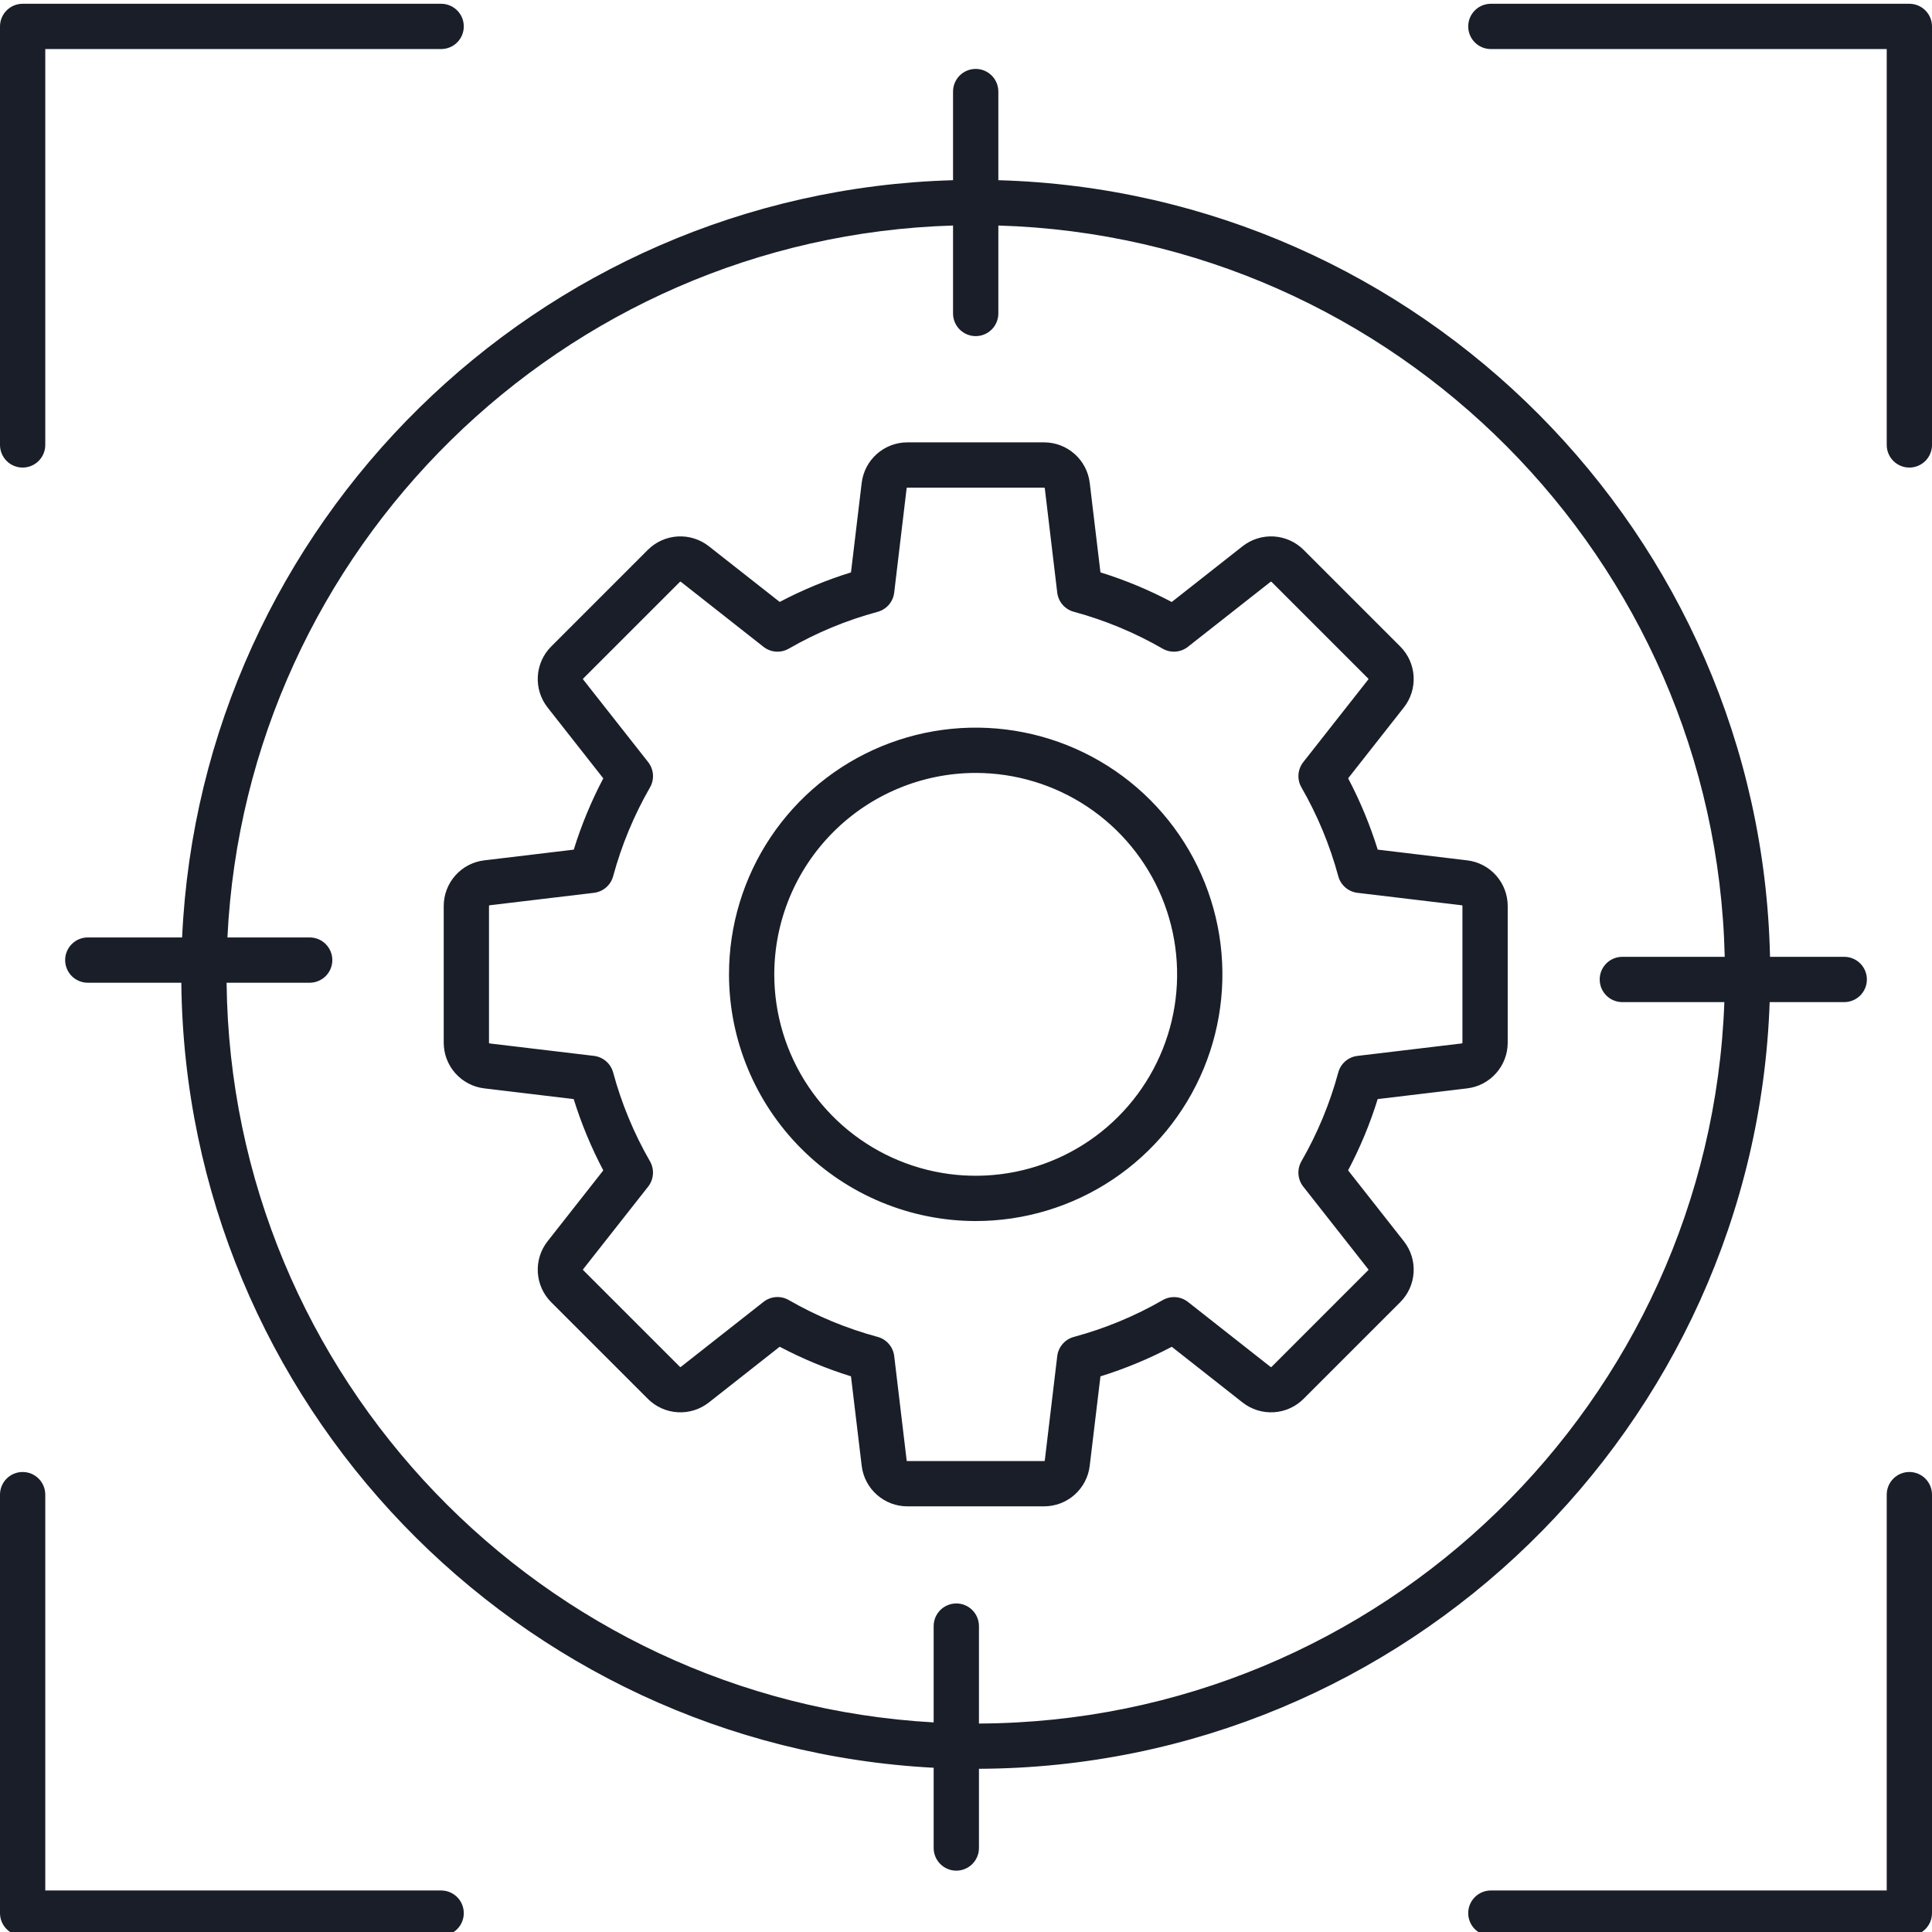 <svg width="88" height="88" viewBox="0 0 88 88" fill="none" xmlns="http://www.w3.org/2000/svg">
<g clip-path="url(#clip0_552_1134)">
<path fill-rule="evenodd" clip-rule="evenodd" d="M0 68.078C0 67.805 0.109 67.543 0.302 67.349C0.495 67.156 0.758 67.047 1.031 67.047C1.305 67.047 1.567 67.156 1.76 67.349C1.954 67.543 2.062 67.805 2.062 68.078V86.109H20.094C20.367 86.109 20.63 86.218 20.823 86.411C21.017 86.605 21.125 86.867 21.125 87.141C21.125 87.414 21.017 87.676 20.823 87.87C20.63 88.063 20.367 88.172 20.094 88.172H1.031C0.758 88.172 0.495 88.063 0.302 87.87C0.109 87.676 0 87.414 0 87.141L0 68.078ZM88 68.078V87.141C88 87.414 87.891 87.676 87.698 87.87C87.504 88.063 87.242 88.172 86.969 88.172H67.906C67.633 88.172 67.371 88.063 67.177 87.87C66.984 87.676 66.875 87.414 66.875 87.141C66.875 86.867 66.984 86.605 67.177 86.411C67.371 86.218 67.633 86.109 67.906 86.109H85.938V68.078C85.938 67.805 86.046 67.543 86.24 67.349C86.433 67.156 86.695 67.047 86.969 67.047C87.242 67.047 87.505 67.156 87.698 67.349C87.891 67.543 88 67.805 88 68.078ZM21.125 1.203C21.125 1.477 21.017 1.739 20.823 1.932C20.63 2.126 20.367 2.234 20.094 2.234H2.062V20.266C2.062 20.539 1.954 20.802 1.76 20.995C1.567 21.188 1.305 21.297 1.031 21.297C0.758 21.297 0.495 21.188 0.302 20.995C0.109 20.802 0 20.539 0 20.266L0 1.203C0 0.93 0.109 0.667 0.302 0.474C0.495 0.281 0.758 0.172 1.031 0.172H20.094C20.367 0.172 20.63 0.281 20.823 0.474C21.017 0.667 21.125 0.93 21.125 1.203ZM88 1.203V20.266C88 20.539 87.891 20.802 87.698 20.995C87.505 21.188 87.242 21.297 86.969 21.297C86.695 21.297 86.433 21.188 86.24 20.995C86.046 20.802 85.938 20.539 85.938 20.266V2.234H67.906C67.771 2.234 67.637 2.208 67.512 2.156C67.387 2.104 67.273 2.028 67.177 1.932C67.082 1.837 67.005 1.723 66.954 1.598C66.902 1.473 66.875 1.339 66.875 1.203C66.875 1.068 66.902 0.934 66.954 0.808C67.005 0.683 67.082 0.57 67.177 0.474C67.273 0.378 67.387 0.302 67.512 0.25C67.637 0.199 67.771 0.172 67.906 0.172H86.969C87.242 0.172 87.504 0.281 87.698 0.474C87.891 0.668 88 0.93 88 1.203ZM78.559 43.582C78.141 25.476 63.55 10.811 45.473 10.272V14.278C45.473 14.552 45.364 14.814 45.171 15.008C44.977 15.201 44.715 15.31 44.442 15.31C44.168 15.31 43.906 15.201 43.712 15.008C43.519 14.814 43.41 14.552 43.41 14.278V10.272C25.63 10.803 11.222 25.002 10.359 42.699H14.106C14.379 42.699 14.642 42.808 14.835 43.002C15.028 43.195 15.137 43.457 15.137 43.731C15.137 44.004 15.028 44.267 14.835 44.46C14.642 44.653 14.379 44.762 14.106 44.762H10.321C10.519 62.762 24.723 77.46 42.527 78.453V74.067C42.527 73.793 42.636 73.531 42.829 73.337C43.023 73.144 43.285 73.035 43.559 73.035C43.832 73.035 44.094 73.144 44.288 73.337C44.481 73.531 44.59 73.793 44.59 74.067V78.505C62.915 78.427 77.877 63.831 78.542 45.645H73.895C73.621 45.645 73.359 45.536 73.165 45.343C72.972 45.149 72.864 44.887 72.864 44.614C72.864 44.34 72.972 44.078 73.165 43.884C73.359 43.691 73.621 43.582 73.895 43.582H78.559ZM44.441 3.139C44.168 3.139 43.906 3.247 43.712 3.441C43.519 3.634 43.41 3.897 43.41 4.17V8.208C24.492 8.74 9.161 23.863 8.295 42.699H3.998C3.725 42.699 3.462 42.808 3.269 43.002C3.076 43.195 2.967 43.457 2.967 43.731C2.967 44.004 3.076 44.267 3.269 44.46C3.462 44.653 3.725 44.762 3.998 44.762H8.259C8.458 63.9 23.585 79.525 42.527 80.519V84.174C42.527 84.448 42.636 84.71 42.829 84.903C43.023 85.097 43.285 85.206 43.559 85.206C43.832 85.206 44.094 85.097 44.288 84.903C44.481 84.71 44.59 84.448 44.59 84.174V80.566C64.053 80.489 79.939 64.968 80.606 45.645H84.002C84.276 45.645 84.538 45.536 84.732 45.343C84.925 45.149 85.034 44.887 85.034 44.614C85.034 44.34 84.925 44.078 84.732 43.884C84.538 43.691 84.276 43.582 84.002 43.582H80.622C80.202 24.34 64.689 8.748 45.473 8.208V4.17C45.473 3.897 45.364 3.634 45.171 3.441C44.977 3.247 44.715 3.139 44.442 3.139H44.441ZM44.441 35.206C46.256 35.206 48.03 35.744 49.539 36.752C51.047 37.76 52.223 39.193 52.918 40.869C53.612 42.546 53.794 44.39 53.44 46.17C53.086 47.95 52.212 49.584 50.929 50.868C49.646 52.151 48.011 53.024 46.231 53.378C44.452 53.732 42.607 53.551 40.931 52.856C39.254 52.162 37.821 50.986 36.813 49.477C35.805 47.968 35.267 46.195 35.267 44.38C35.27 41.948 36.237 39.616 37.957 37.896C39.677 36.176 42.009 35.208 44.441 35.206ZM33.205 44.38C33.205 42.157 33.864 39.985 35.098 38.137C36.333 36.289 38.088 34.849 40.141 33.998C42.195 33.148 44.454 32.925 46.634 33.359C48.814 33.792 50.816 34.862 52.388 36.434C53.959 38.005 55.029 40.008 55.463 42.188C55.897 44.367 55.674 46.627 54.824 48.68C53.973 50.733 52.533 52.489 50.685 53.723C48.837 54.958 46.664 55.617 44.441 55.617C41.462 55.614 38.606 54.428 36.5 52.322C34.393 50.215 33.208 47.359 33.205 44.38ZM47.589 22.241L48.156 26.995C48.181 27.199 48.266 27.391 48.401 27.547C48.536 27.702 48.714 27.813 48.913 27.866C50.327 28.25 51.687 28.814 52.957 29.546C53.135 29.648 53.34 29.695 53.545 29.68C53.751 29.665 53.947 29.589 54.108 29.461L57.874 26.5C57.88 26.495 57.888 26.492 57.896 26.493C57.904 26.493 57.912 26.497 57.917 26.503L62.32 30.907C62.323 30.91 62.326 30.913 62.328 30.916C62.33 30.92 62.331 30.924 62.331 30.928C62.331 30.932 62.33 30.936 62.329 30.94C62.327 30.944 62.325 30.947 62.322 30.95L59.362 34.714C59.235 34.876 59.159 35.072 59.144 35.277C59.129 35.482 59.176 35.687 59.279 35.865C60.01 37.136 60.574 38.496 60.957 39.911C61.011 40.11 61.122 40.288 61.278 40.423C61.434 40.558 61.626 40.643 61.831 40.667L66.582 41.235C66.587 41.235 66.591 41.236 66.594 41.238C66.598 41.239 66.601 41.242 66.604 41.245C66.607 41.248 66.609 41.252 66.61 41.256C66.612 41.26 66.612 41.264 66.612 41.268V47.494C66.612 47.514 66.603 47.523 66.582 47.527L61.829 48.095C61.624 48.119 61.432 48.204 61.276 48.339C61.121 48.474 61.009 48.652 60.956 48.851C60.573 50.266 60.009 51.625 59.278 52.895C59.175 53.074 59.129 53.279 59.143 53.484C59.158 53.69 59.234 53.887 59.362 54.049L62.322 57.813C62.325 57.816 62.327 57.819 62.329 57.823C62.33 57.827 62.331 57.831 62.331 57.835C62.331 57.839 62.33 57.843 62.328 57.846C62.326 57.85 62.323 57.853 62.32 57.856L57.917 62.26C57.914 62.263 57.911 62.265 57.908 62.267C57.904 62.269 57.9 62.27 57.896 62.27C57.892 62.271 57.888 62.27 57.884 62.269C57.881 62.268 57.877 62.266 57.874 62.263L54.11 59.301C53.948 59.174 53.752 59.098 53.547 59.084C53.342 59.069 53.137 59.116 52.959 59.219C51.688 59.95 50.328 60.513 48.912 60.895C48.714 60.949 48.535 61.06 48.401 61.216C48.266 61.371 48.181 61.563 48.156 61.768L47.589 66.52C47.589 66.525 47.588 66.529 47.586 66.532C47.584 66.536 47.582 66.54 47.578 66.542C47.575 66.545 47.572 66.547 47.568 66.548C47.564 66.55 47.56 66.55 47.555 66.55H41.329C41.325 66.55 41.321 66.55 41.317 66.549C41.313 66.547 41.31 66.546 41.307 66.543C41.304 66.54 41.301 66.537 41.3 66.534C41.298 66.53 41.297 66.526 41.297 66.522L40.73 61.766C40.705 61.562 40.62 61.369 40.485 61.214C40.35 61.058 40.172 60.946 39.973 60.893C38.558 60.511 37.198 59.947 35.928 59.216C35.749 59.113 35.544 59.066 35.339 59.081C35.134 59.096 34.938 59.172 34.776 59.3L31.01 62.261C31.007 62.264 31.004 62.266 31 62.267C30.997 62.269 30.993 62.269 30.989 62.269C30.985 62.269 30.981 62.267 30.978 62.266C30.974 62.264 30.971 62.261 30.969 62.258L26.565 57.855C26.562 57.852 26.559 57.849 26.557 57.846C26.555 57.842 26.554 57.838 26.554 57.834C26.553 57.83 26.554 57.826 26.555 57.822C26.557 57.818 26.559 57.815 26.561 57.812L29.523 54.048C29.65 53.886 29.725 53.69 29.74 53.485C29.755 53.279 29.708 53.075 29.606 52.896C28.874 51.626 28.31 50.266 27.928 48.85C27.874 48.652 27.763 48.474 27.607 48.339C27.451 48.204 27.259 48.119 27.055 48.094L22.301 47.527C22.297 47.527 22.293 47.526 22.289 47.524C22.286 47.522 22.283 47.519 22.28 47.516C22.277 47.513 22.276 47.51 22.274 47.506C22.273 47.502 22.273 47.498 22.273 47.494V41.267C22.273 41.259 22.275 41.251 22.28 41.245C22.285 41.239 22.293 41.235 22.301 41.234L27.055 40.667C27.259 40.642 27.452 40.557 27.607 40.422C27.763 40.288 27.875 40.109 27.928 39.91C28.312 38.495 28.876 37.135 29.607 35.865C29.71 35.686 29.756 35.481 29.741 35.276C29.726 35.071 29.65 34.875 29.523 34.713L26.561 30.949C26.559 30.946 26.557 30.942 26.555 30.939C26.554 30.935 26.553 30.931 26.554 30.927C26.554 30.923 26.555 30.919 26.557 30.915C26.559 30.912 26.562 30.909 26.565 30.906L30.969 26.503C30.974 26.497 30.982 26.494 30.989 26.493C30.997 26.492 31.005 26.495 31.012 26.5L34.776 29.462C34.937 29.589 35.133 29.665 35.339 29.68C35.544 29.695 35.749 29.648 35.927 29.546C37.198 28.814 38.557 28.25 39.973 27.869C40.172 27.815 40.35 27.703 40.485 27.548C40.619 27.392 40.705 27.2 40.729 26.995L41.296 22.239C41.296 22.235 41.297 22.232 41.299 22.228C41.301 22.224 41.303 22.221 41.306 22.219C41.309 22.216 41.313 22.214 41.317 22.213C41.321 22.212 41.325 22.211 41.329 22.212H47.555C47.559 22.212 47.563 22.212 47.568 22.213C47.572 22.214 47.575 22.216 47.578 22.219C47.581 22.222 47.584 22.225 47.586 22.229C47.587 22.233 47.589 22.237 47.589 22.241L47.589 22.241ZM39.249 21.995L38.761 26.072C37.64 26.42 36.553 26.87 35.514 27.417L32.285 24.879C31.882 24.563 31.377 24.405 30.866 24.435C30.354 24.466 29.872 24.682 29.509 25.044L25.106 29.448C24.744 29.81 24.527 30.293 24.497 30.804C24.466 31.316 24.624 31.82 24.941 32.224L27.479 35.453C26.932 36.491 26.482 37.578 26.134 38.7L22.057 39.188C21.548 39.248 21.079 39.494 20.739 39.877C20.399 40.26 20.211 40.755 20.211 41.267V47.494C20.211 48.007 20.399 48.501 20.739 48.884C21.079 49.267 21.548 49.513 22.057 49.574L26.131 50.062C26.48 51.184 26.931 52.271 27.479 53.31L24.941 56.539C24.624 56.942 24.466 57.446 24.497 57.958C24.527 58.469 24.744 58.952 25.106 59.314L29.509 63.716C29.871 64.078 30.354 64.296 30.866 64.326C31.377 64.357 31.882 64.199 32.285 63.883L35.514 61.342C36.553 61.891 37.64 62.342 38.761 62.69L39.249 66.766C39.31 67.275 39.556 67.744 39.939 68.084C40.322 68.424 40.817 68.612 41.329 68.612H47.556C48.068 68.612 48.563 68.424 48.946 68.084C49.329 67.744 49.575 67.275 49.635 66.766L50.124 62.691C51.246 62.343 52.333 61.892 53.372 61.344L56.598 63.882C57.001 64.199 57.507 64.357 58.019 64.326C58.531 64.296 59.013 64.078 59.376 63.715L63.779 59.313C64.141 58.951 64.358 58.469 64.388 57.957C64.419 57.446 64.261 56.941 63.944 56.538L61.404 53.308C61.953 52.27 62.404 51.184 62.752 50.062L66.828 49.574C67.337 49.513 67.805 49.267 68.145 48.884C68.486 48.501 68.674 48.007 68.674 47.494V41.267C68.674 40.755 68.486 40.26 68.146 39.877C67.806 39.493 67.337 39.248 66.828 39.188L62.753 38.699C62.404 37.578 61.953 36.49 61.406 35.451L63.944 32.223C64.261 31.82 64.419 31.315 64.388 30.804C64.358 30.292 64.141 29.81 63.779 29.447L59.376 25.044C59.013 24.682 58.531 24.466 58.02 24.435C57.508 24.405 57.004 24.563 56.6 24.879L53.37 27.42C52.333 26.871 51.246 26.419 50.124 26.071L49.636 21.995C49.575 21.486 49.33 21.018 48.946 20.677C48.563 20.337 48.069 20.149 47.556 20.149H41.329C40.817 20.149 40.322 20.337 39.939 20.677C39.556 21.017 39.31 21.486 39.249 21.995Z" fill="#191E29"/>
</g>
<defs>
<clipPath id="clip0_552_1134">
<rect width="88" height="88" fill="white"/>
</clipPath>
</defs>
</svg>
